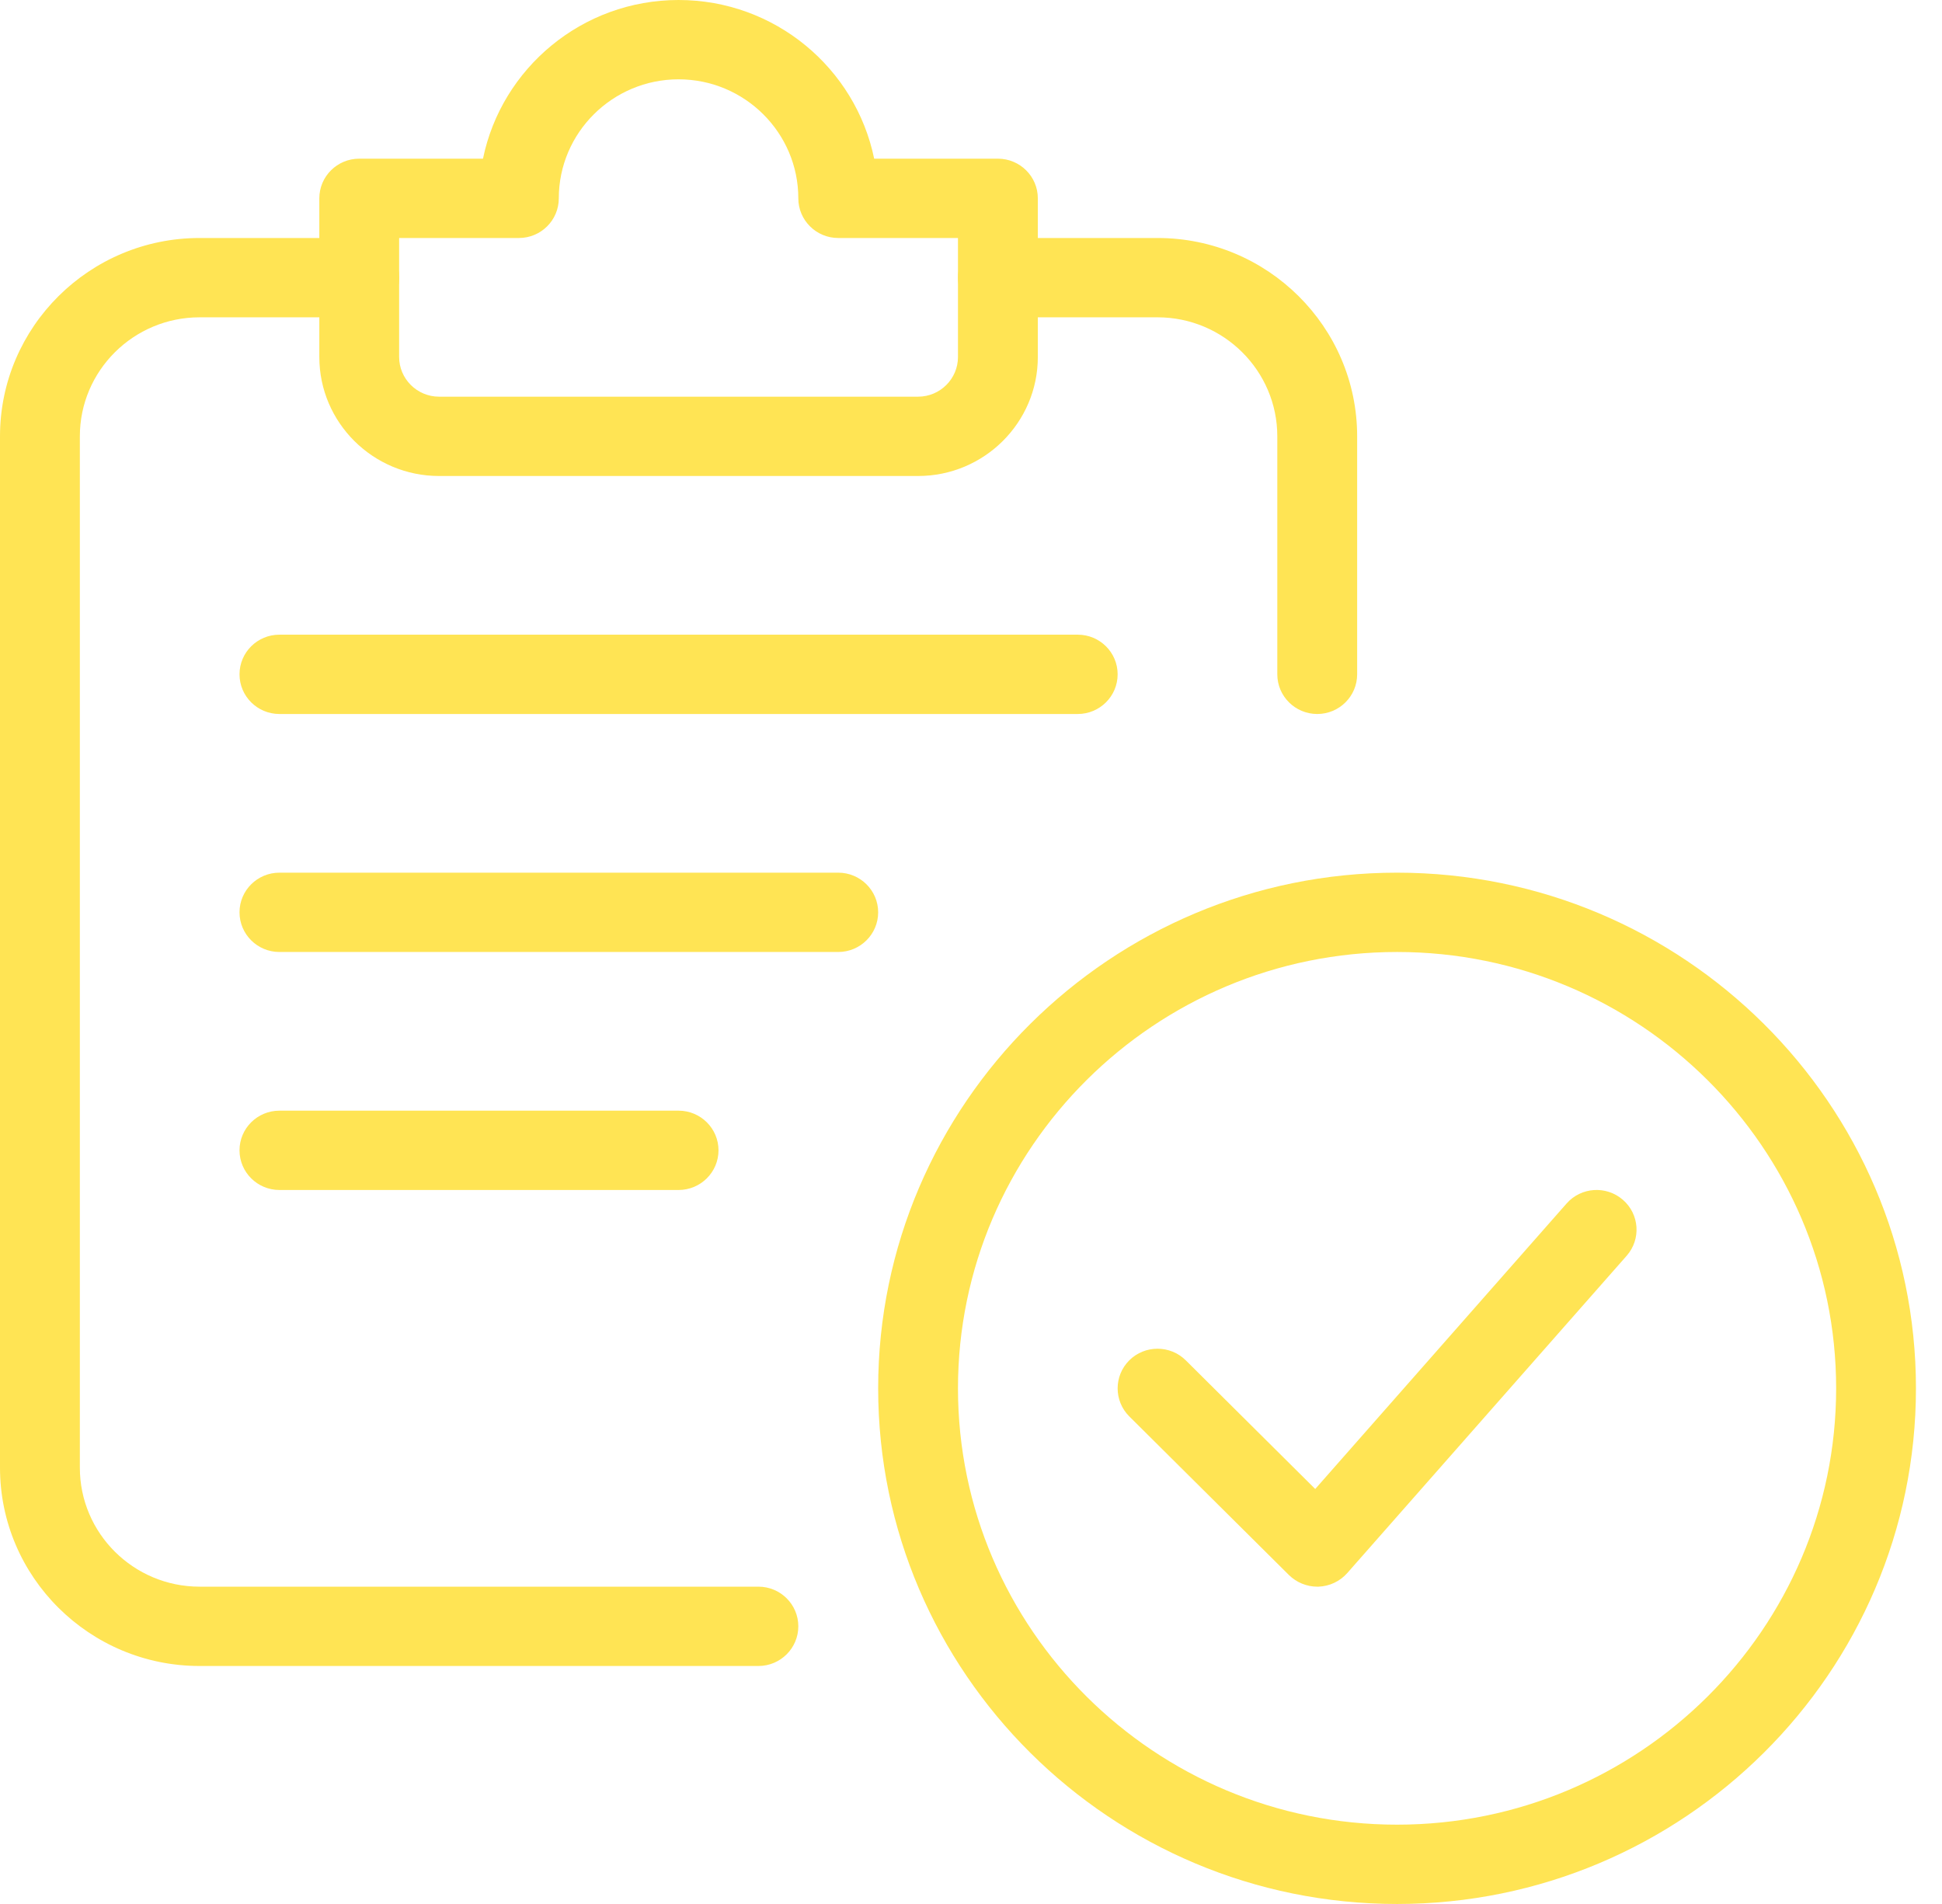 <svg width="51" height="50" viewBox="0 0 51 50" fill="none" xmlns="http://www.w3.org/2000/svg">
    <g>
        <path d="M36.689 50C29.175 50 23.062 43.925 23.062 36.458C23.062 28.992 29.175 22.917 36.689 22.917C44.203 22.917 50.316 28.992 50.316 36.458C50.316 43.925 44.203 50 36.689 50ZM36.689 25C30.33 25 25.158 30.142 25.158 36.458C25.158 42.775 30.33 47.917 36.689 47.917C43.048 47.917 48.22 42.775 48.22 36.458C48.22 30.142 43.048 25 36.689 25Z"
              fill="#FFE454"/>
        <path d="M34.593 41.667C34.316 41.667 34.048 41.556 33.85 41.362L29.657 37.196C29.249 36.79 29.249 36.129 29.657 35.723C30.066 35.317 30.731 35.317 31.14 35.723L34.54 39.102L41.14 31.606C41.522 31.171 42.184 31.129 42.62 31.508C43.056 31.887 43.1 32.544 42.719 32.977L35.381 41.31C35.19 41.527 34.916 41.656 34.626 41.667C34.616 41.667 34.603 41.667 34.593 41.667Z"
              fill="#FFE454"/>
        <path d="M19.917 43.75H5.241C2.352 43.75 0 41.415 0 38.542V11.458C0 8.585 2.352 6.25 5.241 6.25H9.434C10.013 6.25 10.483 6.717 10.483 7.292C10.483 7.867 10.013 8.333 9.434 8.333H5.241C3.507 8.333 2.097 9.735 2.097 11.458V38.542C2.097 40.265 3.507 41.667 5.241 41.667H19.917C20.496 41.667 20.965 42.133 20.965 42.708C20.965 43.283 20.496 43.75 19.917 43.75Z"
              fill="#FFE454"/>
        <path d="M34.593 18.75C34.014 18.75 33.544 18.283 33.544 17.708V11.458C33.544 9.735 32.133 8.333 30.399 8.333H26.206C25.628 8.333 25.158 7.867 25.158 7.292C25.158 6.717 25.628 6.25 26.206 6.25H30.399C33.288 6.25 35.641 8.585 35.641 11.458V17.708C35.641 18.283 35.171 18.75 34.593 18.75Z"
              fill="#FFE454"/>
        <path d="M24.11 12.5H11.531C9.797 12.5 8.386 11.098 8.386 9.375V5.208C8.386 4.633 8.856 4.167 9.434 4.167H12.684C13.172 1.792 15.288 -7.62939e-06 17.82 -7.62939e-06C20.353 -7.62939e-06 22.468 1.792 22.957 4.167H26.206C26.785 4.167 27.255 4.633 27.255 5.208V9.375C27.255 11.098 25.844 12.5 24.11 12.5ZM10.482 6.25V9.375C10.482 9.948 10.952 10.417 11.531 10.417H24.11C24.689 10.417 25.158 9.948 25.158 9.375V6.25H22.013C21.435 6.25 20.965 5.783 20.965 5.208C20.965 3.485 19.554 2.083 17.82 2.083C16.087 2.083 14.675 3.485 14.675 5.208C14.675 5.783 14.206 6.25 13.627 6.25H10.482Z"
              fill="#FFE454"/>
        <path d="M28.303 18.75H7.338C6.759 18.75 6.29 18.283 6.29 17.708C6.29 17.133 6.759 16.667 7.338 16.667H28.303C28.882 16.667 29.351 17.133 29.351 17.708C29.351 18.283 28.882 18.75 28.303 18.75Z"
              fill="#FFE454"/>
        <path d="M22.013 25H7.338C6.759 25 6.29 24.533 6.29 23.958C6.29 23.383 6.759 22.917 7.338 22.917H22.013C22.592 22.917 23.062 23.383 23.062 23.958C23.062 24.533 22.592 25 22.013 25Z"
              fill="#FFE454"/>
        <path d="M17.82 31.25H7.338C6.759 31.25 6.29 30.783 6.29 30.208C6.29 29.633 6.759 29.167 7.338 29.167H17.82C18.399 29.167 18.869 29.633 18.869 30.208C18.869 30.783 18.399 31.25 17.82 31.25Z"
              fill="#FFE454"/>
    </g>
</svg>
